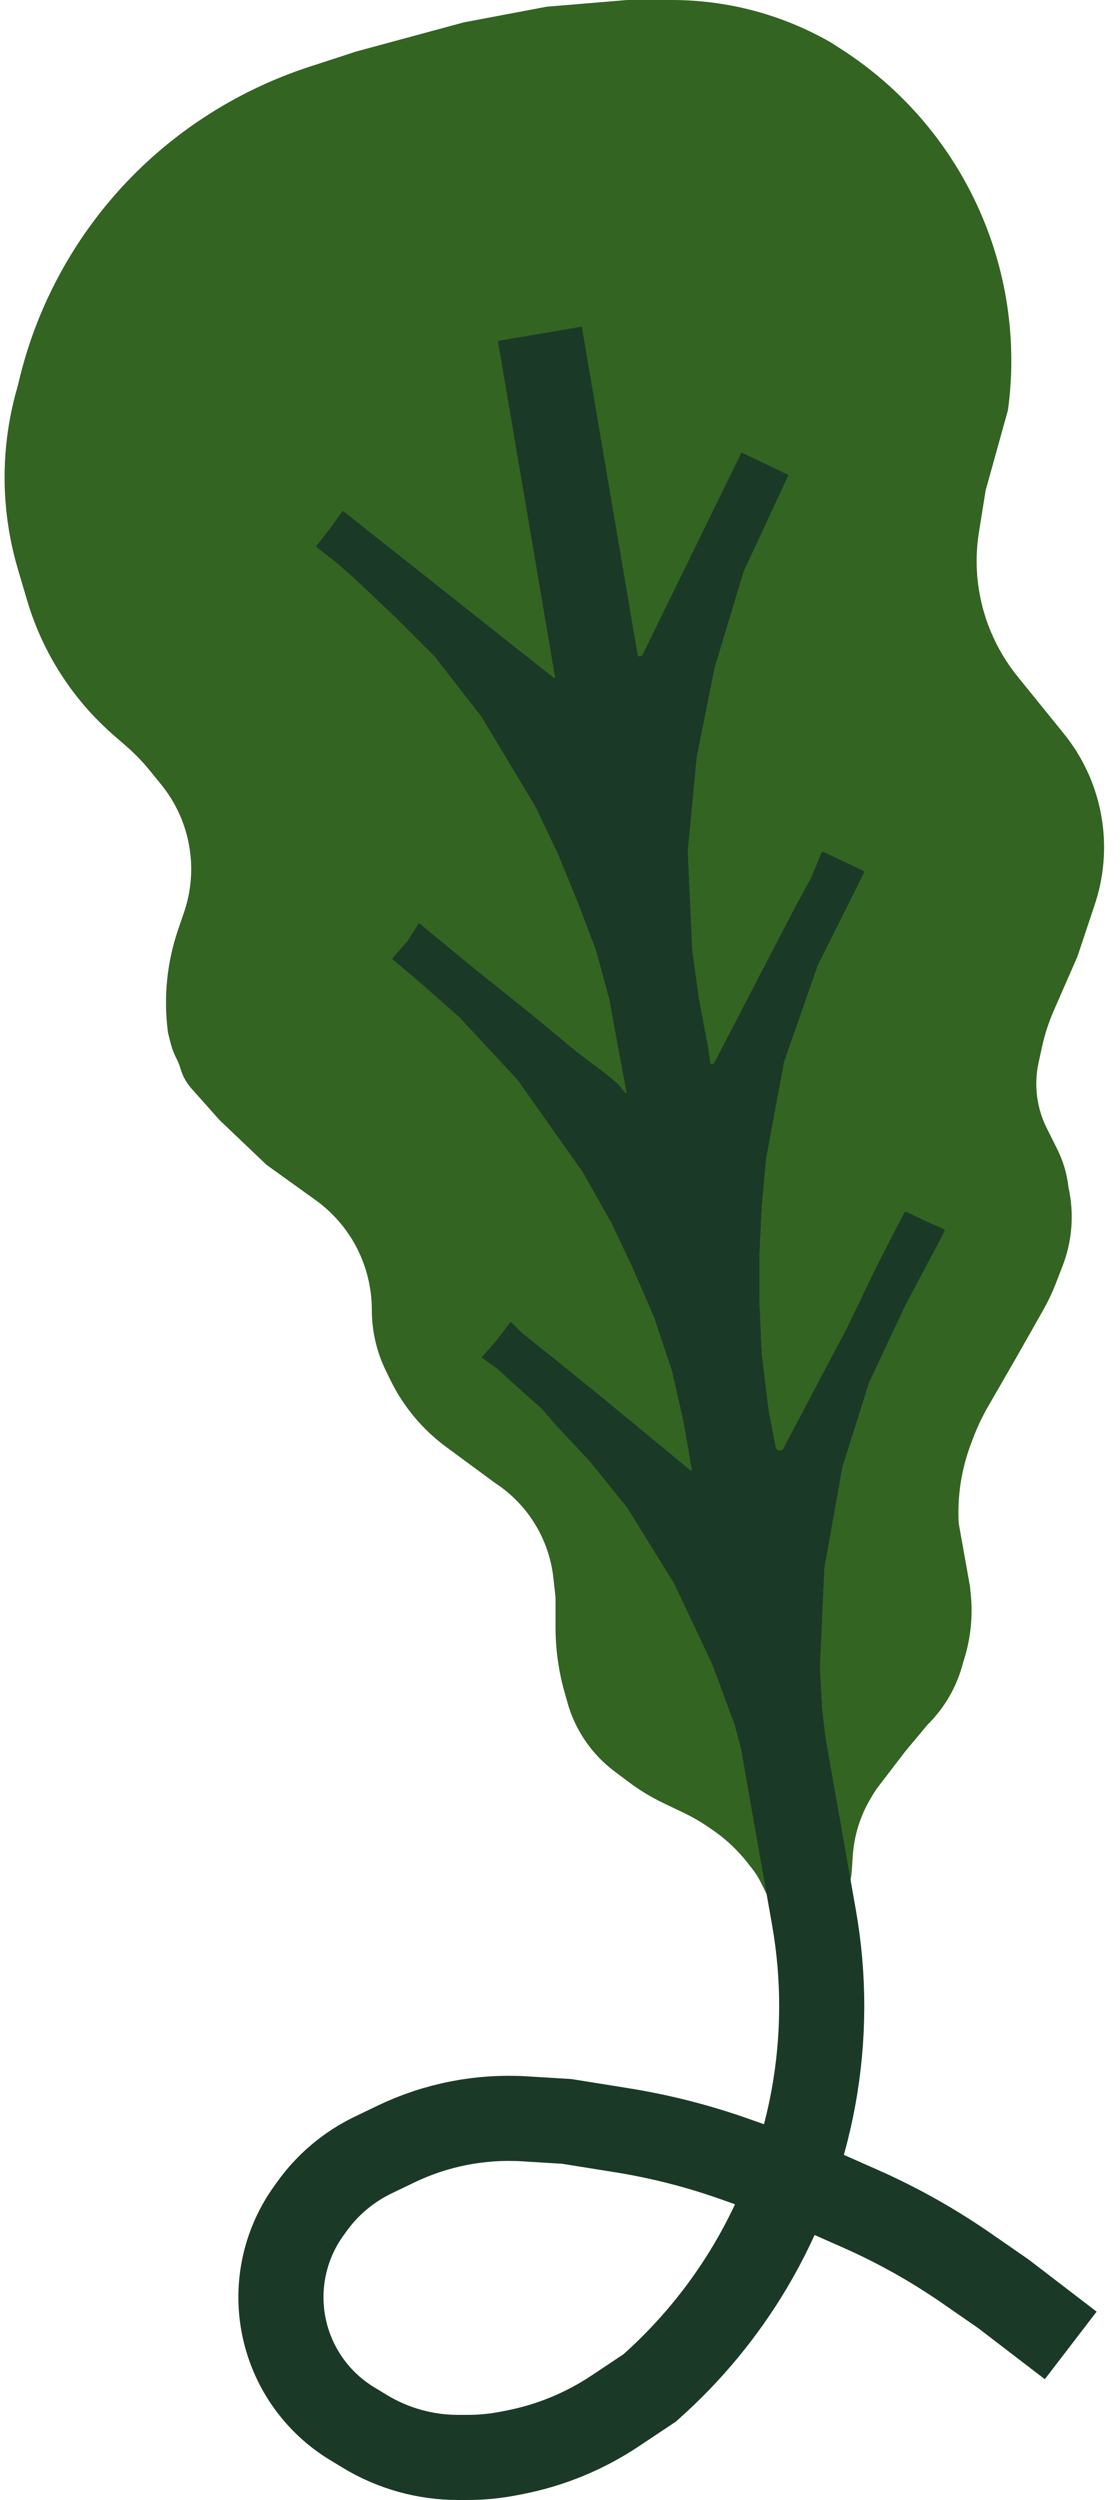 <svg width="250" height="558" viewBox="0 0 250 558" fill="none" xmlns="http://www.w3.org/2000/svg">
<path d="M4.135 85.421C8.606 66.26 18.789 48.906 33.337 35.657V35.657C37.106 32.224 41.171 29.073 45.432 26.273V26.273C52.743 21.469 60.714 17.626 69.031 14.914L79.5 11.5L103.5 5L122 1.5L140 0H149.961C162.435 0 174.69 3.276 185.5 9.5V9.5L187.91 11.055C214.819 28.416 229.272 59.763 225 91.5V91.5L220 109.5L218.512 118.803C218.171 120.931 218 123.083 218 125.238V125.238C218 130.69 219.109 136.122 221.234 141.143V141.143C222.73 144.681 224.726 148.015 227.143 151L237.465 163.751C239.481 166.241 241.193 168.963 242.565 171.859V171.859C247.015 181.255 247.665 192.006 244.377 201.869L240.5 213.5L235.209 225.593C234.073 228.191 233.197 230.896 232.594 233.668L231.822 237.217C231.278 239.72 231.173 242.298 231.512 244.838V244.838C231.835 247.262 232.558 249.617 233.652 251.805L235.975 256.45C237.314 259.129 238.169 262.023 238.5 265V265V265C239.804 270.868 239.342 276.992 237.172 282.598L235.666 286.489C234.89 288.494 233.968 290.439 232.91 292.31L227 302.75L220.572 313.905C219.193 316.297 218.018 318.802 217.059 321.391L216.631 322.547C214.566 328.123 213.67 334.064 214 340V340L216.5 354L216.672 355.638C217.218 360.819 216.648 366.057 215 371V371V371C213.691 376.235 210.985 381.015 207.169 384.831L207 385L202 391L195.5 399.5L194.462 401.205C192.832 403.884 191.653 406.812 190.973 409.872V409.872C190.658 411.289 190.452 412.727 190.355 414.175L190.119 417.716C190.04 418.899 189.788 420.064 189.372 421.175L188.912 422.401C187.723 425.572 184.981 427.904 181.66 428.568L181.491 428.602C180.18 428.864 178.827 428.832 177.53 428.507V428.507C174.972 427.868 172.821 426.143 171.642 423.785L169.814 420.127C169.273 419.045 168.623 418.021 167.876 417.069L166.802 415.702C164.613 412.917 162.015 410.479 159.097 408.473L158.214 407.866C156.407 406.624 154.507 405.525 152.529 404.579L148.15 402.485C145.39 401.165 142.767 399.575 140.32 397.74L137.2 395.4C133.776 392.832 130.961 389.538 128.959 385.755V385.755C127.989 383.924 127.218 381.994 126.659 379.998L125.965 377.516C124.661 372.861 124 368.049 124 363.214V356.5L123.516 352.146C122.556 343.506 117.781 335.749 110.5 331V331L99.604 322.972C94.281 319.049 89.991 313.892 87.102 307.945L86.072 305.825C84.05 301.663 83 297.043 83 292.415V292.415C83 286.95 81.515 281.524 78.703 276.838V276.838C76.59 273.316 73.78 270.264 70.445 267.867L59.5 260L49 250L42.718 242.933C41.587 241.661 40.757 240.15 40.29 238.514V238.514C40.097 237.839 39.842 237.184 39.529 236.557L39.312 236.125C38.772 235.045 38.352 233.909 38.059 232.738L37.5 230.5L37.441 230.031C36.493 222.443 37.284 214.739 39.755 207.503L41.073 203.642C42.345 199.917 42.87 195.978 42.616 192.05V192.05C42.215 185.838 39.887 179.907 35.955 175.081L33.328 171.857C31.779 169.956 30.07 168.191 28.219 166.582L25.429 164.156C21.491 160.731 17.987 156.838 14.994 152.563V152.563C11.024 146.892 8.001 140.614 6.042 133.975L3.974 126.969C1.349 118.073 0.463 108.755 1.364 99.523V99.523C1.787 95.183 2.603 90.891 3.801 86.698L4 86L4.135 85.421Z" fill="#336422"/>
<path d="M120.503 74.499L137.003 171.5L154.004 269.997L170.503 364.499L181.695 428.022C186.41 454.786 181.389 482.354 167.539 505.736V505.736C161.548 515.848 154.027 524.971 145.243 532.78L145 532.996L137.301 538.128C130.501 542.662 122.868 545.8 114.846 547.362L113.524 547.619C110.515 548.205 107.456 548.5 104.391 548.5L102.243 548.5C94.889 548.5 87.677 546.48 81.393 542.659L78.57 540.943C70.279 535.903 64.627 527.47 63.113 517.887V517.887C61.759 509.307 63.84 500.54 68.906 493.485L69.638 492.466C73.156 487.567 77.847 483.629 83.281 481.011L88.346 478.572C97.298 474.26 107.207 472.316 117.125 472.925L126.5 473.5L138.702 475.452C147.217 476.815 155.592 478.939 163.727 481.8L178.502 486.996L191.99 492.961C200.312 496.641 208.267 501.102 215.747 506.283L224 512L239 523.5" stroke="#1B3927" stroke-width="19"/>
<path d="M76.385 114.17C76.451 114.077 76.582 114.058 76.672 114.129L123.57 151.263C123.848 151.483 124.242 151.207 124.13 150.871V150.871C124.064 150.674 124.18 150.462 124.382 150.412L141.613 146.104C141.858 146.043 142.117 146.115 142.296 146.293V146.293C142.645 146.642 143.234 146.544 143.451 146.101L165.422 101.184C165.47 101.086 165.588 101.044 165.687 101.092L175.829 105.92C175.928 105.967 175.971 106.086 175.924 106.185L166.128 127.248C166.048 127.419 165.981 127.596 165.926 127.777L159.508 149.005L155.508 169.005L153.508 190.006L154.508 212.005L156.008 223.005L158.008 233.505L158.503 236.973C158.506 236.995 158.508 237.018 158.508 237.041V237.041C158.508 237.543 159.183 237.708 159.415 237.262L165.008 226.505L172.008 213.005L178.008 201.505L181.008 196.005L183.306 190.489C183.416 190.226 183.724 190.108 183.982 190.23L192.546 194.287C192.8 194.407 192.905 194.712 192.78 194.962L182.508 215.505L175.109 236.72C175.042 236.911 174.99 237.106 174.953 237.305L171.008 258.505L170.009 269.505L169.508 280.005L169.508 290.505L170.009 302.005L171.508 314.505L173.138 322.979C173.333 323.998 174.784 324.019 175.009 323.006V323.006L189.008 296.505L195.508 283.005L201.785 270.768C201.909 270.526 202.203 270.428 202.448 270.546L206.508 272.505L210.519 274.288C210.783 274.406 210.893 274.723 210.757 274.979L202.008 291.505L194.008 308.505L188.008 327.506L184.008 350.005L183.008 372.005L183.508 381.505L186.355 405.498C186.676 408.208 184.249 410.437 181.576 409.887L172.43 408.004C170.946 407.698 169.762 406.581 169.371 405.117L164.008 385.005L159.008 371.506L150.508 353.505L140.009 336.506L131.5 326L124.009 318.006L121 314.5L116.5 310.5L111 305.5L107.68 303.128C107.583 303.06 107.568 302.923 107.645 302.834L111 299L113.862 295.184C113.935 295.087 114.077 295.077 114.163 295.163L116.5 297.5L119 299.5L124.009 303.5L134.5 312L154.091 328.161C154.234 328.28 154.447 328.156 154.416 327.973L152.508 317.005L150.008 306.005L146.008 294.005L141.008 282.505L136.508 273.005L130.008 261.505L115.509 241.006L102.508 227.005L94.008 219.505L87.655 214.131C87.57 214.059 87.56 213.931 87.634 213.847L90.794 210.241C90.936 210.08 91.064 209.907 91.178 209.725L93.386 206.192C93.45 206.09 93.59 206.067 93.683 206.144L105.007 215.498L117.508 225.505L129.008 235.005L135.008 239.505L137.693 241.737C137.902 241.911 138.092 242.105 138.262 242.318L139.504 243.874C139.634 244.037 139.896 243.917 139.857 243.712L138.007 233.998L136.007 222.998L133.007 211.998L129.009 201.506L124.507 190.498L119.507 179.998L107.509 160.006L97.007 146.499L88.507 137.999L79.007 128.999L75.007 125.498L70.666 122.128C70.579 122.06 70.563 121.935 70.631 121.847L74.008 117.505L76.385 114.17Z" fill="#1B3927"/>
</svg>
